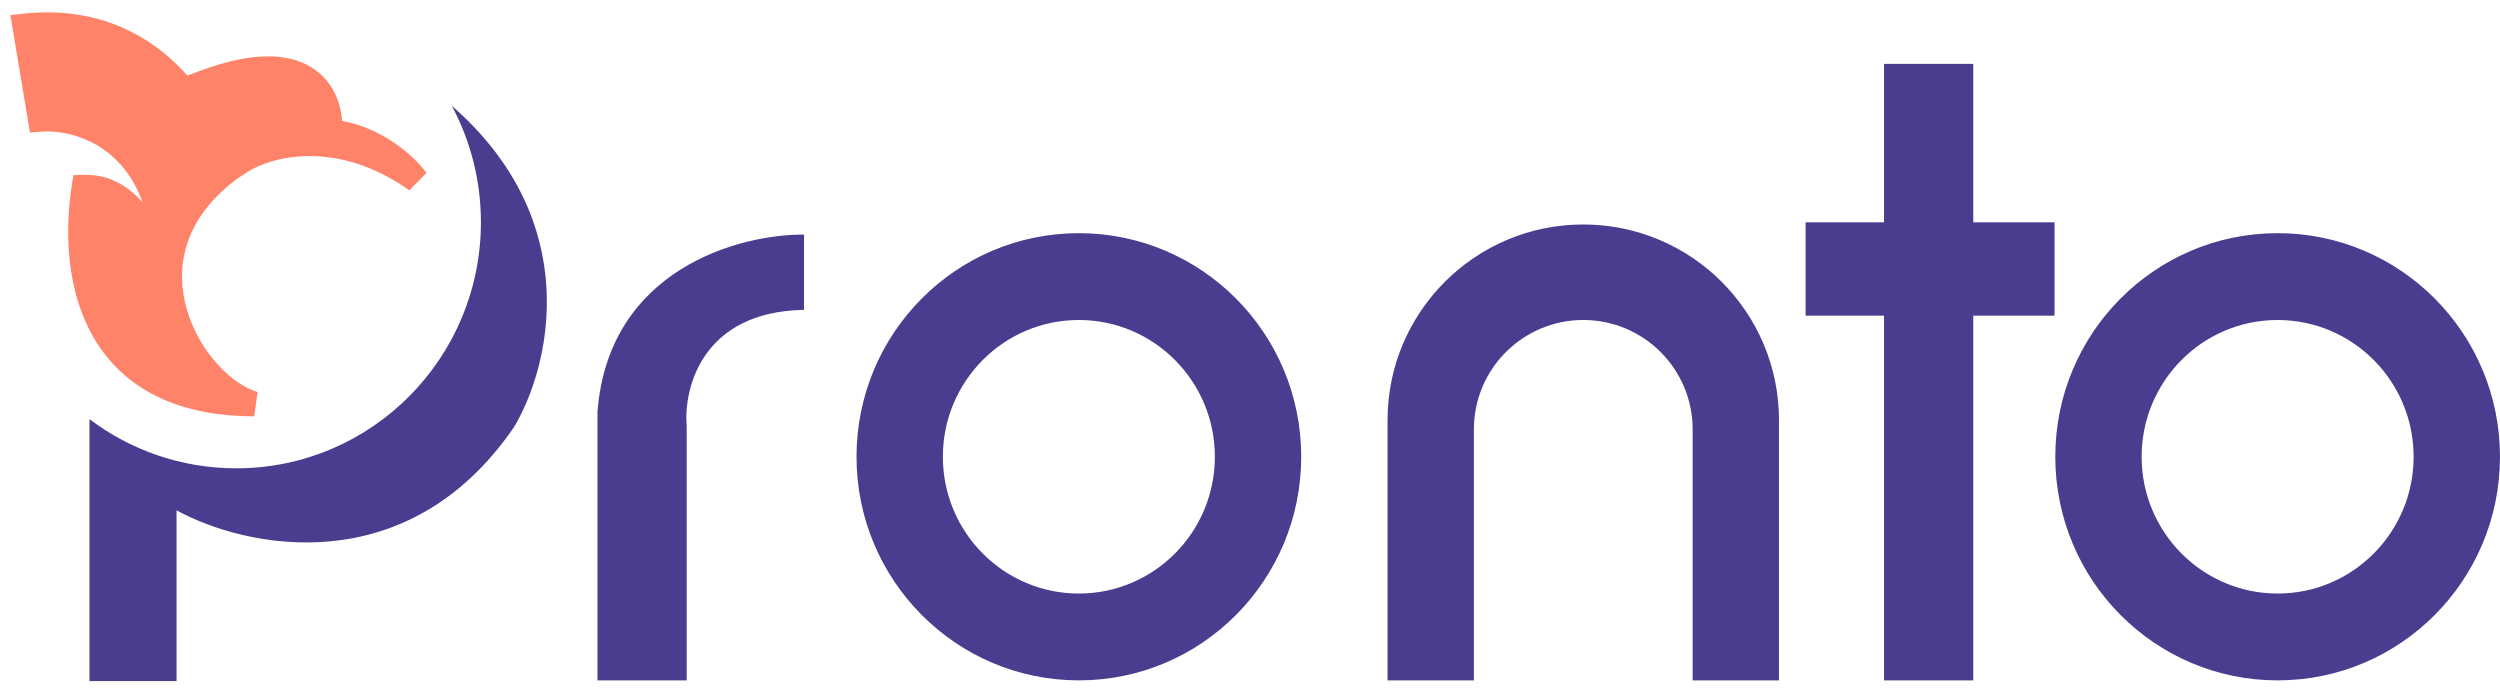 <svg width="101" height="28" viewBox="0 0 101 28" fill="none" xmlns="http://www.w3.org/2000/svg">
<path fill-rule="evenodd" clip-rule="evenodd" d="M10.268 16.318C7.773 15.587 4.651 10.47 9.095 6.964C8.566 4.76 6.207 0.492 1 1.05L1.628 4.821C3.39 4.688 6.868 5.805 6.683 11.334C6.446 10.049 5.457 7.496 3.395 7.562C2.817 11.334 3.818 16.318 10.268 16.318ZM9.722 6.532C10.769 5.846 13.654 5.034 16.826 7.28C16.402 6.693 15.108 5.479 13.324 5.32C13.423 3.99 12.551 1.731 8.269 3.326C8.594 3.658 9.339 4.765 9.722 6.532Z" fill="#FF8369"/>
<path d="M9.095 6.964L9.405 7.357L9.656 7.159L9.581 6.848L9.095 6.964ZM10.268 16.318V16.818L10.408 15.838L10.268 16.318ZM1 1.05L0.947 0.553L0.42 0.609L0.507 1.132L1 1.05ZM1.628 4.821L1.135 4.903L1.21 5.354L1.665 5.32L1.628 4.821ZM6.683 11.334L6.191 11.424L7.183 11.351L6.683 11.334ZM3.395 7.562L3.379 7.063L2.964 7.076L2.901 7.487L3.395 7.562ZM16.826 7.28L16.537 7.688L17.231 6.987L16.826 7.28ZM9.722 6.532L9.234 6.638L9.388 7.35L9.997 6.95L9.722 6.532ZM13.324 5.32L12.825 5.282L12.789 5.774L13.279 5.818L13.324 5.32ZM8.269 3.326L8.094 2.857L7.374 3.126L7.911 3.676L8.269 3.326ZM8.785 6.572C6.392 8.46 6.009 10.833 6.6 12.824C6.891 13.805 7.415 14.687 8.036 15.376C8.652 16.059 9.389 16.582 10.127 16.798L10.408 15.838C9.899 15.689 9.311 15.297 8.779 14.706C8.251 14.12 7.805 13.367 7.559 12.539C7.076 10.913 7.354 8.974 9.405 7.357L8.785 6.572ZM1.053 1.547C3.493 1.285 5.241 2.149 6.453 3.329C7.681 4.525 8.362 6.054 8.609 7.081L9.581 6.848C9.299 5.671 8.537 3.963 7.151 2.613C5.749 1.248 3.714 0.256 0.947 0.553L1.053 1.547ZM2.121 4.739L1.493 0.968L0.507 1.132L1.135 4.903L2.121 4.739ZM7.183 11.351C7.279 8.475 6.421 6.656 5.219 5.581C4.033 4.521 2.581 4.248 1.59 4.323L1.665 5.32C2.436 5.262 3.605 5.48 4.552 6.327C5.484 7.16 6.272 8.664 6.183 11.317L7.183 11.351ZM3.412 8.062C4.2 8.037 4.823 8.503 5.309 9.221C5.795 9.94 6.082 10.83 6.191 11.424L7.175 11.243C7.047 10.552 6.721 9.523 6.138 8.661C5.555 7.799 4.652 7.022 3.379 7.063L3.412 8.062ZM10.268 15.818C7.193 15.818 5.511 14.644 4.63 13.106C3.724 11.526 3.609 9.467 3.89 7.638L2.901 7.487C2.603 9.43 2.7 11.748 3.762 13.603C4.85 15.5 6.894 16.818 10.268 16.818V15.818ZM17.115 6.872C13.76 4.496 10.65 5.326 9.448 6.114L9.997 6.95C10.888 6.366 13.549 5.572 16.537 7.688L17.115 6.872ZM13.279 5.818C14.873 5.96 16.05 7.06 16.421 7.573L17.231 6.987C16.753 6.326 15.342 4.998 13.368 4.822L13.279 5.818ZM8.443 3.795C10.523 3.02 11.607 3.245 12.148 3.633C12.695 4.025 12.867 4.717 12.825 5.282L13.822 5.357C13.879 4.593 13.665 3.49 12.731 2.82C11.789 2.144 10.296 2.037 8.094 2.857L8.443 3.795ZM10.211 6.426C9.811 4.583 9.027 3.387 8.626 2.976L7.911 3.676C8.16 3.93 8.867 4.947 9.234 6.638L10.211 6.426Z" fill="#FF8369"/>
<path fill-rule="evenodd" clip-rule="evenodd" d="M72.946 12.752H76.115V27.487H79.72V12.752H83.004V8.981H79.72V2.579H76.115V8.981H72.946V12.752ZM19.429 8.98C19.429 14.47 15.004 18.92 9.545 18.92C7.32 18.92 5.267 18.181 3.615 16.933V27.515H7.133V20.616C9.875 22.126 16.441 23.568 20.766 17.254C22.227 14.818 23.636 8.969 18.253 4.274C19.003 5.675 19.429 7.278 19.429 8.98ZM24.138 27.487H27.743V17.225C27.607 15.686 28.365 12.589 32.481 12.519V9.478C29.884 9.459 24.58 10.864 24.138 16.641V27.487ZM43.586 27.487C48.547 27.487 52.569 23.442 52.569 18.453C52.569 13.464 48.547 9.42 43.586 9.42C38.625 9.42 34.603 13.464 34.603 18.453C34.603 23.442 38.625 27.487 43.586 27.487ZM43.586 23.979C46.62 23.979 49.08 21.505 49.08 18.453C49.08 15.402 46.62 12.928 43.586 12.928C40.551 12.928 38.092 15.402 38.092 18.453C38.092 21.505 40.551 23.979 43.586 23.979ZM100.999 18.453C100.999 23.442 96.977 27.487 92.016 27.487C87.055 27.487 83.034 23.442 83.034 18.453C83.034 13.464 87.055 9.42 92.016 9.42C96.977 9.42 100.999 13.464 100.999 18.453ZM97.51 18.453C97.51 21.505 95.051 23.979 92.016 23.979C88.982 23.979 86.522 21.505 86.522 18.453C86.522 15.402 88.982 12.928 92.016 12.928C95.051 12.928 97.51 15.402 97.51 18.453ZM63.964 9.069C59.597 9.069 56.057 12.609 56.057 16.976V27.487L59.545 27.487V17.346C59.545 14.906 61.524 12.928 63.964 12.928C66.404 12.928 68.383 14.906 68.383 17.346V27.487L71.871 27.487V16.976C71.871 12.609 68.331 9.069 63.964 9.069Z" fill="#483D8F"/>
</svg>
